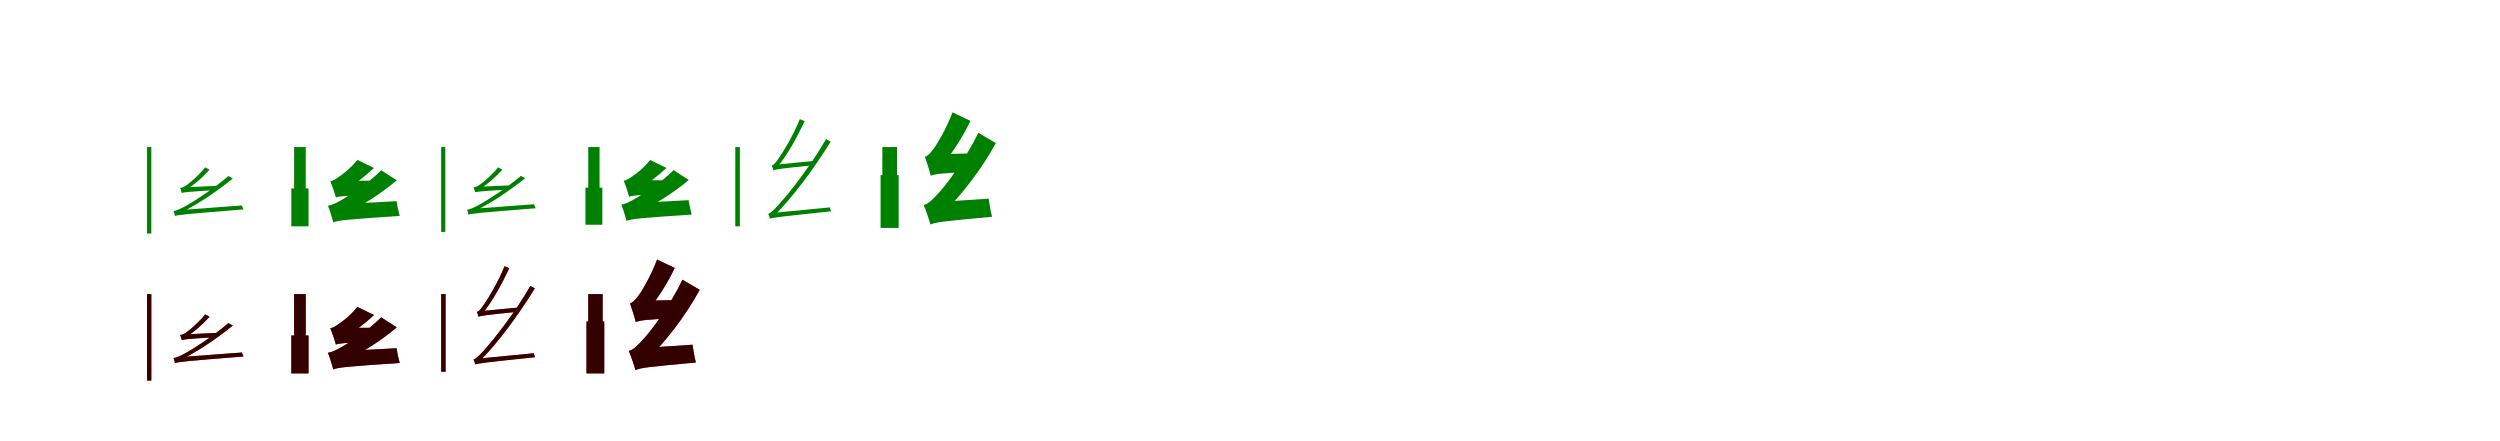 <?xml version="1.0" encoding="UTF-8"?>
<svg width="1700" height="300" xmlns="http://www.w3.org/2000/svg">
<rect width="100%" height="100%" fill="white"/>
<g fill="green" transform="translate(100 100) scale(0.1 -0.1)"><path d="M0.0 0.0V-316.0V-588.0H29.0V-316.0V0.0ZM190.0 -469.0C190.0 -460.0 221.0 -451.0 221.0 -451.0V-450.0C339.0 -393.0 460.0 -313.0 583.0 -214.0L553.0 -197.0C448.0 -288.0 310.0 -375.0 269.0 -397.0C232.0 -418.0 200.0 -433.0 180.0 -435.0C184.0 -444.0 189.0 -461.0 190.0 -469.0ZM236.0 -312.0C236.0 -303.0 265.0 -292.0 265.0 -292.0V-291.0C317.0 -260.0 373.0 -211.0 425.0 -154.0L395.0 -138.0C353.0 -192.0 289.0 -245.0 270.0 -258.0C254.0 -270.0 239.0 -277.0 225.0 -278.0C229.0 -287.0 234.0 -305.0 236.0 -312.0ZM190.0 -469.0C210.0 -461.0 246.0 -457.0 656.0 -424.0C652.0 -417.0 648.0 -406.0 645.0 -397.0L218.0 -429.0L190.0 -444.0ZM236.0 -312.0C250.0 -308.0 274.0 -304.0 475.0 -292.0C477.0 -285.0 483.0 -271.0 488.0 -263.0L260.0 -274.0L236.0 -286.0Z"/></g>
<g fill="green" transform="translate(200 100) scale(0.1 -0.1)"><path d="M0.0 0.0V-281.0H-19.0V-539.0H98.0V-281.0H79.0V0.0ZM266.0 -512.0C266.0 -492.0 336.0 -461.0 336.0 -461.0V-458.0C458.0 -401.0 590.0 -318.0 698.0 -226.0L592.0 -158.0C501.0 -250.0 368.0 -335.0 326.0 -358.0C286.0 -381.0 260.0 -394.0 230.0 -399.0C243.0 -431.0 261.0 -489.0 266.0 -512.0ZM284.0 -343.0C284.0 -322.0 350.0 -289.0 350.0 -289.0V-286.0C414.0 -252.0 487.0 -196.0 543.0 -142.0L430.0 -87.0C387.0 -143.0 323.0 -191.0 302.0 -204.0C282.0 -219.0 264.0 -229.0 246.0 -232.0C259.0 -263.0 278.0 -319.0 284.0 -343.0ZM266.0 -512.0C302.0 -498.0 354.0 -493.0 718.0 -468.0C711.0 -444.0 701.0 -400.0 697.0 -368.0L325.0 -388.0L264.0 -424.0ZM284.0 -343.0C306.0 -335.0 341.0 -330.0 510.0 -327.0C513.0 -302.0 521.0 -259.0 530.0 -229.0H338.0L284.0 -261.0Z"/></g>
<g fill="green" transform="translate(300 100) scale(0.1 -0.1)"><path d="M0.0 0.0V-311.0V-577.0H28.0V-311.0V0.0ZM186.0 -460.0C186.0 -451.0 216.0 -442.0 216.0 -442.0V-441.0C332.0 -386.0 450.0 -308.0 571.0 -212.0L542.0 -196.0C439.0 -284.0 303.0 -368.0 263.0 -390.0C227.0 -410.0 196.0 -424.0 176.0 -426.0C180.0 -435.0 185.0 -452.0 186.0 -460.0ZM231.0 -307.0C231.0 -299.0 260.0 -288.0 260.0 -288.0V-287.0C310.0 -257.0 365.0 -210.0 416.0 -154.0L387.0 -138.0C346.0 -191.0 283.0 -242.0 264.0 -255.0C249.0 -266.0 234.0 -273.0 220.0 -274.0C224.0 -283.0 229.0 -301.0 231.0 -307.0ZM186.0 -460.0C205.0 -452.0 241.0 -448.0 643.0 -416.0C639.0 -409.0 635.0 -398.0 632.0 -389.0L213.0 -420.0L186.0 -435.0ZM231.0 -307.0C245.0 -304.0 268.0 -300.0 465.0 -288.0C467.0 -281.0 473.0 -267.0 478.0 -260.0L255.0 -270.0L231.0 -282.0Z"/></g>
<g fill="green" transform="translate(400 100) scale(0.1 -0.1)"><path d="M0.0 0.0V-276.0H-19.0V-528.0H96.0V-276.0H77.0V0.0ZM260.0 -502.0C260.0 -482.0 329.0 -452.0 329.0 -452.0V-449.0C448.0 -394.0 578.0 -313.0 684.0 -224.0L580.0 -157.0C491.0 -247.0 360.0 -329.0 319.0 -351.0C280.0 -374.0 254.0 -386.0 225.0 -391.0C238.0 -423.0 255.0 -479.0 260.0 -502.0ZM278.0 -338.0C278.0 -317.0 343.0 -285.0 343.0 -285.0V-282.0C405.0 -249.0 477.0 -195.0 532.0 -142.0L421.0 -88.0C379.0 -143.0 316.0 -189.0 296.0 -202.0C276.0 -216.0 258.0 -226.0 241.0 -229.0C254.0 -259.0 272.0 -314.0 278.0 -338.0ZM260.0 -502.0C296.0 -488.0 347.0 -483.0 704.0 -459.0C697.0 -435.0 687.0 -392.0 683.0 -361.0L318.0 -381.0L258.0 -416.0ZM278.0 -338.0C300.0 -330.0 334.0 -325.0 499.0 -322.0C502.0 -298.0 510.0 -256.0 519.0 -226.0H331.0L278.0 -258.0Z"/></g>
<g fill="green" transform="translate(500 100) scale(0.1 -0.1)"><path d="M0.0 0.0V-187.0V-539.0H31.0V-187.0V0.0ZM236.0 -487.0C236.0 -478.0 266.0 -467.0 266.0 -467.0V-466.0C396.0 -334.0 531.0 -153.0 649.0 37.0L617.0 54.0C514.0 -127.0 364.0 -315.0 319.0 -364.0C277.0 -413.0 243.0 -449.0 224.0 -454.0C229.0 -463.0 234.0 -480.0 236.0 -487.0ZM259.0 -159.0C259.0 -148.0 287.0 -136.0 287.0 -136.0V-135.0C353.0 -55.0 418.0 62.0 472.0 176.0L439.0 190.0C395.0 80.0 322.0 -39.0 300.0 -69.0C280.0 -100.0 263.0 -122.0 248.0 -125.0C252.0 -134.0 257.0 -150.0 259.0 -159.0ZM236.0 -487.0C256.0 -480.0 288.0 -475.0 651.0 -437.0C648.0 -431.0 645.0 -419.0 644.0 -410.0L264.0 -447.0L236.0 -461.0ZM259.0 -159.0C274.0 -151.0 300.0 -147.0 530.0 -124.0C532.0 -117.0 535.0 -104.0 538.0 -94.0L283.0 -119.0L259.0 -132.0Z"/></g>
<g fill="green" transform="translate(600 100) scale(0.1 -0.1)"><path d="M0.0 0.0V-191.0H-12.0V-550.0H111.0V-191.0H100.0V0.0ZM327.0 -527.0C327.0 -503.0 408.0 -458.0 408.0 -458.0V-454.0C534.0 -331.0 669.0 -161.0 772.0 27.0L653.0 97.0C565.0 -84.0 428.0 -266.0 382.0 -313.0C338.0 -360.0 315.0 -385.0 281.0 -394.0C297.0 -431.0 320.0 -500.0 327.0 -527.0ZM329.0 -195.0C329.0 -171.0 403.0 -128.0 403.0 -128.0V-125.0C473.0 -47.0 547.0 69.0 599.0 178.0L477.0 236.0C437.0 128.0 371.0 17.0 349.0 -11.0C327.0 -42.0 310.0 -60.0 289.0 -66.0C302.0 -102.0 323.0 -168.0 329.0 -195.0ZM327.0 -527.0C363.0 -510.0 416.0 -505.0 746.0 -474.0C738.0 -444.0 728.0 -390.0 723.0 -351.0L388.0 -373.0L323.0 -418.0ZM329.0 -195.0C356.0 -184.0 398.0 -177.0 605.0 -169.0C608.0 -137.0 617.0 -81.0 626.0 -43.0L390.0 -48.0L329.0 -89.0Z"/></g>
<g fill="red" transform="translate(100 200) scale(0.1 -0.1)"><path d="M0.0 0.0V-316.0V-588.0H29.0V-316.0V0.0ZM190.0 -469.0C190.0 -460.0 221.0 -451.0 221.0 -451.0V-450.0C339.0 -393.0 460.0 -313.0 583.0 -214.0L553.0 -197.0C448.0 -288.0 310.0 -375.0 269.0 -397.0C232.0 -418.0 200.0 -433.0 180.0 -435.0C184.0 -444.0 189.0 -461.0 190.0 -469.0ZM236.0 -312.0C236.0 -303.0 265.0 -292.0 265.0 -292.0V-291.0C317.0 -260.0 373.0 -211.0 425.0 -154.0L395.0 -138.0C353.0 -192.0 289.0 -245.0 270.0 -258.0C254.0 -270.0 239.0 -277.0 225.0 -278.0C229.0 -287.0 234.0 -305.0 236.0 -312.0ZM190.0 -469.0C210.0 -461.0 246.0 -457.0 656.0 -424.0C652.0 -417.0 648.0 -406.0 645.0 -397.0L218.0 -429.0L190.0 -444.0ZM236.0 -312.0C250.0 -308.0 274.0 -304.0 475.0 -292.0C477.0 -285.0 483.0 -271.0 488.0 -263.0L260.0 -274.0L236.0 -286.0Z"/></g>
<g fill="black" opacity=".8" transform="translate(100 200) scale(0.1 -0.1)"><path d="M0.0 0.0V-316.0V-588.0H29.0V-316.0V0.0ZM190.0 -469.0C190.0 -460.0 221.0 -451.0 221.0 -451.0V-450.0C339.0 -393.0 460.0 -313.0 583.0 -214.0L553.0 -197.0C448.0 -288.0 310.0 -375.0 269.0 -397.0C232.0 -418.0 200.0 -433.0 180.0 -435.0C184.0 -444.0 189.0 -461.0 190.0 -469.0ZM236.0 -312.0C236.0 -303.0 265.0 -292.0 265.0 -292.0V-291.0C317.0 -260.0 373.0 -211.0 425.0 -154.0L395.0 -138.0C353.0 -192.0 289.0 -245.0 270.0 -258.0C254.0 -270.0 239.0 -277.0 225.0 -278.0C229.0 -287.0 234.0 -305.0 236.0 -312.0ZM190.0 -469.0C210.0 -461.0 246.0 -457.0 656.0 -424.0C652.0 -417.0 648.0 -406.0 645.0 -397.0L218.0 -429.0L190.0 -444.0ZM236.0 -312.0C250.0 -308.0 274.0 -304.0 475.0 -292.0C477.0 -285.0 483.0 -271.0 488.0 -263.0L260.0 -274.0L236.0 -286.0Z"/></g>
<g fill="red" transform="translate(200 200) scale(0.1 -0.1)"><path d="M0.0 0.0V-281.0H-19.0V-539.0H98.0V-281.0H79.0V0.0ZM266.0 -512.0C266.0 -492.0 336.0 -461.0 336.0 -461.0V-458.0C458.0 -401.0 590.0 -318.0 698.0 -226.0L592.0 -158.0C501.0 -250.0 368.0 -335.0 326.0 -358.0C286.0 -381.0 260.0 -394.0 230.0 -399.0C243.0 -431.0 261.0 -489.0 266.0 -512.0ZM284.0 -343.0C284.0 -322.0 350.0 -289.0 350.0 -289.0V-286.0C414.0 -252.0 487.0 -196.0 543.0 -142.0L430.0 -87.0C387.0 -143.0 323.0 -191.0 302.0 -204.0C282.0 -219.0 264.0 -229.0 246.0 -232.0C259.0 -263.0 278.0 -319.0 284.0 -343.0ZM266.0 -512.0C302.0 -498.0 354.0 -493.0 718.0 -468.0C711.0 -444.0 701.0 -400.0 697.0 -368.0L325.0 -388.0L264.0 -424.0ZM284.0 -343.0C306.0 -335.0 341.0 -330.0 510.0 -327.0C513.0 -302.0 521.0 -259.0 530.0 -229.0H338.0L284.0 -261.0Z"/></g>
<g fill="black" opacity=".8" transform="translate(200 200) scale(0.1 -0.1)"><path d="M0.0 0.0V-281.0H-19.0V-539.0H98.0V-281.0H79.0V0.0ZM266.0 -512.0C266.0 -492.0 336.0 -461.0 336.0 -461.0V-458.0C458.0 -401.0 590.0 -318.0 698.0 -226.0L592.0 -158.0C501.0 -250.0 368.0 -335.0 326.0 -358.0C286.0 -381.0 260.0 -394.0 230.0 -399.0C243.0 -431.0 261.0 -489.0 266.0 -512.0ZM284.0 -343.0C284.0 -322.0 350.0 -289.0 350.0 -289.0V-286.0C414.0 -252.0 487.0 -196.0 543.0 -142.0L430.0 -87.0C387.0 -143.0 323.0 -191.0 302.0 -204.0C282.0 -219.0 264.0 -229.0 246.0 -232.0C259.0 -263.0 278.0 -319.0 284.0 -343.0ZM266.0 -512.0C302.0 -498.0 354.0 -493.0 718.0 -468.0C711.0 -444.0 701.0 -400.0 697.0 -368.0L325.0 -388.0L264.0 -424.0ZM284.0 -343.0C306.0 -335.0 341.0 -330.0 510.0 -327.0C513.0 -302.0 521.0 -259.0 530.0 -229.0H338.0L284.0 -261.0Z"/></g>
<g fill="red" transform="translate(300 200) scale(0.1 -0.1)"><path d="M0.0 0.0V-182.0V-528.0H30.0V-182.0V0.0ZM232.0 -478.0C232.0 -469.0 261.0 -458.0 261.0 -458.0V-457.0C389.0 -327.0 521.0 -148.0 637.0 39.0L606.0 55.0C505.0 -123.0 357.0 -308.0 313.0 -357.0C272.0 -405.0 239.0 -440.0 220.0 -445.0C225.0 -454.0 230.0 -471.0 232.0 -478.0ZM254.0 -154.0C254.0 -144.0 282.0 -132.0 282.0 -132.0V-131.0C346.0 -52.0 410.0 63.0 463.0 176.0L431.0 190.0C388.0 81.0 316.0 -36.0 294.0 -66.0C275.0 -96.0 258.0 -118.0 243.0 -121.0C247.0 -130.0 252.0 -146.0 254.0 -154.0ZM232.0 -478.0C251.0 -471.0 283.0 -466.0 638.0 -429.0C635.0 -423.0 632.0 -411.0 631.0 -402.0L259.0 -438.0L232.0 -452.0ZM254.0 -154.0C269.0 -147.0 294.0 -143.0 520.0 -120.0C522.0 -113.0 525.0 -100.0 528.0 -91.0L278.0 -115.0L254.0 -128.0Z"/></g>
<g fill="black" opacity=".8" transform="translate(300 200) scale(0.1 -0.1)"><path d="M0.0 0.0V-182.0V-528.0H30.0V-182.0V0.0ZM232.0 -478.0C232.0 -469.0 261.0 -458.0 261.0 -458.0V-457.0C389.0 -327.0 521.0 -148.0 637.0 39.0L606.0 55.0C505.0 -123.0 357.0 -308.0 313.0 -357.0C272.0 -405.0 239.0 -440.0 220.0 -445.0C225.0 -454.0 230.0 -471.0 232.0 -478.0ZM254.0 -154.0C254.0 -144.0 282.0 -132.0 282.0 -132.0V-131.0C346.0 -52.0 410.0 63.0 463.0 176.0L431.0 190.0C388.0 81.0 316.0 -36.0 294.0 -66.0C275.0 -96.0 258.0 -118.0 243.0 -121.0C247.0 -130.0 252.0 -146.0 254.0 -154.0ZM232.0 -478.0C251.0 -471.0 283.0 -466.0 638.0 -429.0C635.0 -423.0 632.0 -411.0 631.0 -402.0L259.0 -438.0L232.0 -452.0ZM254.0 -154.0C269.0 -147.0 294.0 -143.0 520.0 -120.0C522.0 -113.0 525.0 -100.0 528.0 -91.0L278.0 -115.0L254.0 -128.0Z"/></g>
<g fill="red" transform="translate(400 200) scale(0.1 -0.1)"><path d="M0.0 0.0V-186.0H-12.0V-539.0H109.0V-186.0H98.0V0.0ZM321.0 -517.0C321.0 -493.0 401.0 -449.0 401.0 -449.0V-445.0C524.0 -324.0 657.0 -156.0 758.0 29.0L641.0 98.0C555.0 -81.0 420.0 -260.0 375.0 -306.0C332.0 -353.0 309.0 -377.0 276.0 -386.0C292.0 -423.0 314.0 -490.0 321.0 -517.0ZM323.0 -190.0C323.0 -166.0 396.0 -124.0 396.0 -124.0V-121.0C464.0 -44.0 537.0 70.0 588.0 178.0L468.0 235.0C429.0 128.0 364.0 19.0 343.0 -9.0C321.0 -39.0 304.0 -57.0 284.0 -63.0C297.0 -98.0 317.0 -163.0 323.0 -190.0ZM321.0 -517.0C357.0 -500.0 409.0 -495.0 732.0 -465.0C724.0 -435.0 714.0 -382.0 709.0 -344.0L381.0 -366.0L317.0 -410.0ZM323.0 -190.0C350.0 -179.0 391.0 -172.0 594.0 -164.0C597.0 -133.0 606.0 -78.0 615.0 -40.0L383.0 -45.0L323.0 -86.0Z"/></g>
<g fill="black" opacity=".8" transform="translate(400 200) scale(0.1 -0.1)"><path d="M0.0 0.0V-186.0H-12.0V-539.0H109.0V-186.0H98.0V0.0ZM321.0 -517.0C321.0 -493.0 401.0 -449.0 401.0 -449.0V-445.0C524.0 -324.0 657.0 -156.0 758.0 29.0L641.0 98.0C555.0 -81.0 420.0 -260.0 375.0 -306.0C332.0 -353.0 309.0 -377.0 276.0 -386.0C292.0 -423.0 314.0 -490.0 321.0 -517.0ZM323.0 -190.0C323.0 -166.0 396.0 -124.0 396.0 -124.0V-121.0C464.0 -44.0 537.0 70.0 588.0 178.0L468.0 235.0C429.0 128.0 364.0 19.0 343.0 -9.0C321.0 -39.0 304.0 -57.0 284.0 -63.0C297.0 -98.0 317.0 -163.0 323.0 -190.0ZM321.0 -517.0C357.0 -500.0 409.0 -495.0 732.0 -465.0C724.0 -435.0 714.0 -382.0 709.0 -344.0L381.0 -366.0L317.0 -410.0ZM323.0 -190.0C350.0 -179.0 391.0 -172.0 594.0 -164.0C597.0 -133.0 606.0 -78.0 615.0 -40.0L383.0 -45.0L323.0 -86.0Z"/></g>
</svg>
